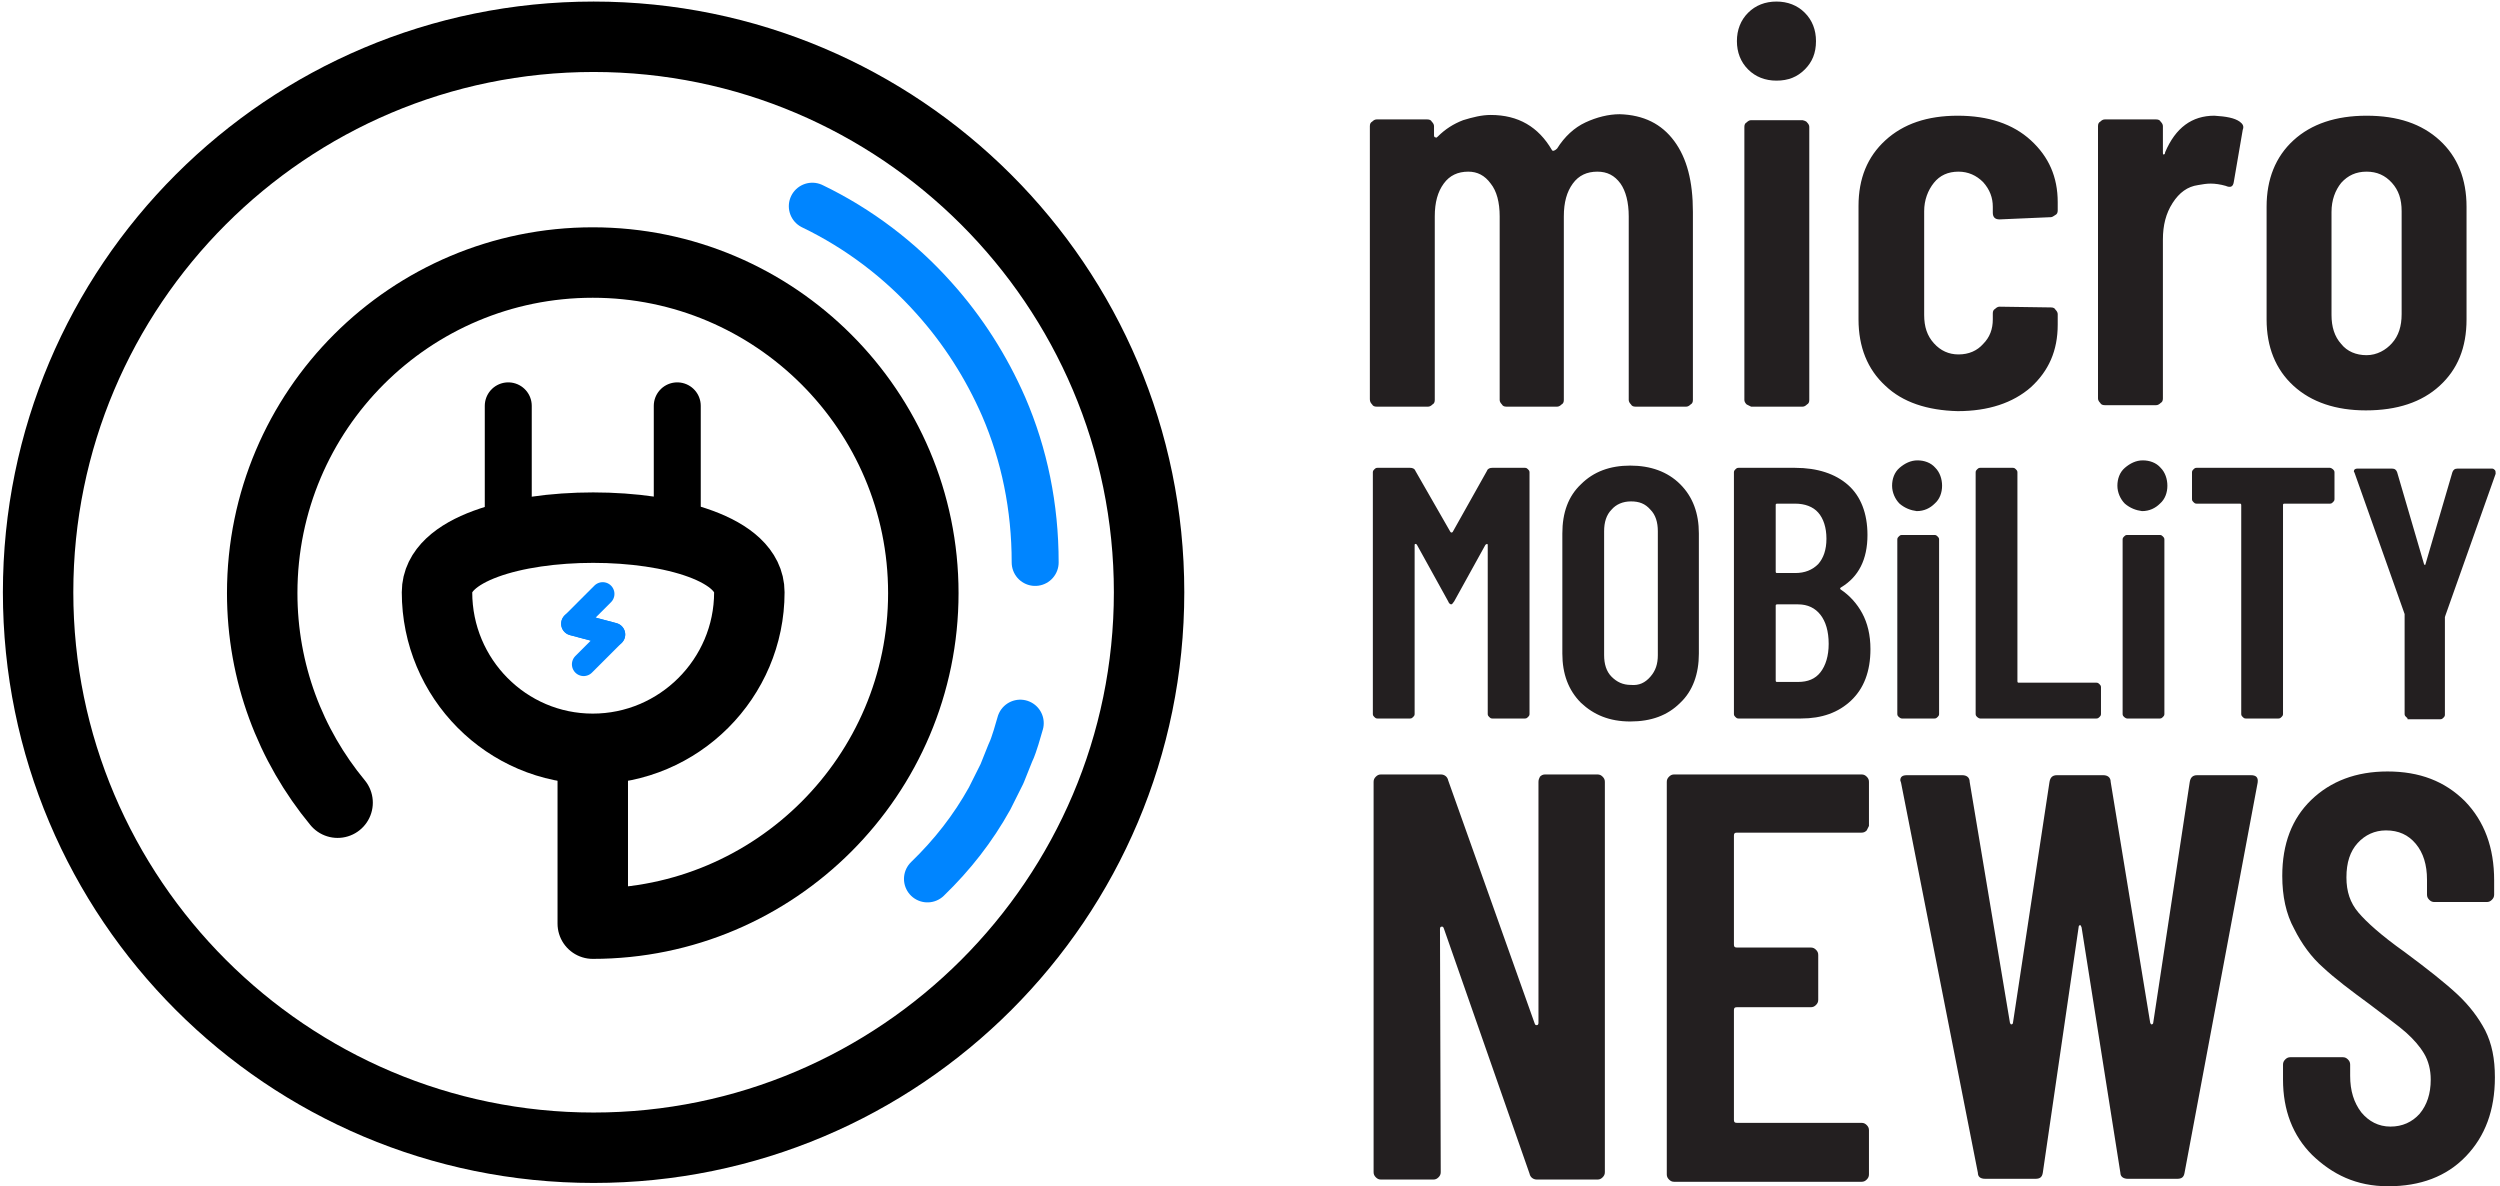 <svg viewBox="0 0 255 121" fill="none" xmlns="http://www.w3.org/2000/svg">
<path d="M170.773 14.389C172.067 16.139 172.676 18.498 172.676 21.618V40.794C172.676 41.023 172.6 41.175 172.447 41.251C172.295 41.403 172.143 41.479 171.991 41.479H166.816C166.588 41.479 166.436 41.403 166.36 41.251C166.208 41.099 166.131 40.946 166.131 40.794V22.075C166.131 20.629 165.827 19.487 165.294 18.727C164.686 17.889 163.925 17.509 162.935 17.509C161.87 17.509 161.033 17.889 160.424 18.727C159.816 19.564 159.511 20.629 159.511 22.075V40.794C159.511 41.023 159.435 41.175 159.283 41.251C159.131 41.403 158.978 41.479 158.826 41.479H153.652C153.423 41.479 153.271 41.403 153.195 41.251C153.043 41.099 152.967 40.946 152.967 40.794V22.075C152.967 20.629 152.663 19.487 152.054 18.727C151.445 17.889 150.684 17.509 149.771 17.509C148.706 17.509 147.868 17.889 147.26 18.727C146.651 19.564 146.347 20.629 146.347 22.075V40.794C146.347 41.023 146.27 41.175 146.118 41.251C145.966 41.403 145.814 41.479 145.662 41.479H140.411C140.183 41.479 140.031 41.403 139.955 41.251C139.802 41.099 139.726 40.946 139.726 40.718V12.867C139.726 12.639 139.802 12.487 139.955 12.411C140.107 12.258 140.259 12.182 140.411 12.182H145.586C145.814 12.182 145.966 12.258 146.042 12.411C146.194 12.563 146.27 12.715 146.27 12.867V13.78C146.27 13.856 146.27 14.009 146.423 14.009C146.499 14.085 146.575 14.008 146.651 13.932C147.412 13.171 148.249 12.639 149.238 12.258C150.227 11.954 151.141 11.726 152.054 11.726C154.869 11.726 156.924 12.943 158.294 15.302C158.37 15.454 158.598 15.378 158.826 15.15C159.587 13.932 160.576 13.019 161.718 12.487C162.859 11.954 164.077 11.65 165.218 11.65C167.653 11.726 169.48 12.639 170.773 14.389ZM178.307 7.084C177.546 6.323 177.165 5.334 177.165 4.192C177.165 3.051 177.546 2.062 178.307 1.301C179.068 0.54 180.057 0.159 181.198 0.159C182.34 0.159 183.329 0.54 184.09 1.301C184.851 2.062 185.231 3.051 185.231 4.192C185.231 5.41 184.851 6.323 184.09 7.084C183.329 7.845 182.416 8.225 181.198 8.225C180.057 8.225 179.068 7.845 178.307 7.084ZM178.155 41.251C178.002 41.099 177.926 40.946 177.926 40.794V12.943C177.926 12.715 178.002 12.563 178.155 12.487C178.307 12.334 178.459 12.258 178.611 12.258H183.862C183.862 12.258 184.242 12.334 184.318 12.487C184.471 12.639 184.547 12.791 184.547 12.943V26.869V40.794C184.547 41.023 184.471 41.175 184.318 41.251C184.166 41.403 184.014 41.479 183.862 41.479H178.611C178.459 41.403 178.307 41.327 178.155 41.251ZM192.308 39.348C190.482 37.674 189.569 35.392 189.569 32.576V21.009C189.569 18.194 190.482 15.987 192.308 14.313C194.135 12.639 196.57 11.802 199.69 11.802C202.81 11.802 205.321 12.639 207.147 14.313C208.973 15.987 209.887 18.042 209.887 20.629V21.466C209.887 21.694 209.81 21.846 209.658 21.922C209.506 21.999 209.354 22.151 209.202 22.151L203.951 22.379C203.494 22.379 203.266 22.151 203.266 21.694V21.085C203.266 20.172 202.962 19.335 202.277 18.574C201.592 17.889 200.755 17.509 199.766 17.509C198.7 17.509 197.863 17.889 197.255 18.65C196.646 19.411 196.265 20.401 196.265 21.542V32.119C196.265 33.337 196.57 34.25 197.255 35.011C197.939 35.772 198.777 36.152 199.766 36.152C200.831 36.152 201.668 35.772 202.277 35.087C202.962 34.402 203.266 33.565 203.266 32.576V31.967C203.266 31.739 203.342 31.587 203.494 31.511C203.647 31.358 203.799 31.282 203.951 31.282L209.202 31.358C209.43 31.358 209.582 31.434 209.658 31.587C209.81 31.739 209.887 31.891 209.887 32.043V33.109C209.887 35.772 208.973 37.827 207.147 39.501C205.321 41.099 202.81 41.936 199.69 41.936C196.57 41.86 194.059 41.023 192.308 39.348ZM228.454 12.411C228.758 12.639 228.91 12.867 228.758 13.248L227.845 18.574C227.769 19.031 227.541 19.183 227.008 18.955C226.475 18.803 225.943 18.727 225.486 18.727C225.03 18.727 224.649 18.803 224.193 18.879C223.127 19.031 222.29 19.64 221.605 20.705C220.92 21.77 220.616 22.988 220.616 24.434V40.642C220.616 40.87 220.54 41.023 220.388 41.099C220.236 41.251 220.083 41.327 219.931 41.327H214.681C214.452 41.327 214.3 41.251 214.224 41.099C214.072 40.946 213.996 40.794 213.996 40.642V12.867C213.996 12.639 214.072 12.487 214.224 12.411C214.376 12.258 214.528 12.182 214.681 12.182H219.931C220.159 12.182 220.312 12.258 220.388 12.411C220.54 12.563 220.616 12.715 220.616 12.867V15.53C220.616 15.683 220.616 15.759 220.692 15.759C220.768 15.759 220.844 15.683 220.844 15.53C221.91 13.019 223.584 11.802 225.867 11.802C227.084 11.878 227.921 12.03 228.454 12.411ZM233.933 39.348C232.106 37.674 231.193 35.392 231.193 32.576V21.085C231.193 18.27 232.106 15.987 233.933 14.313C235.759 12.639 238.27 11.802 241.39 11.802C244.586 11.802 247.021 12.639 248.848 14.313C250.674 15.987 251.587 18.27 251.587 21.085V32.576C251.587 35.468 250.674 37.674 248.848 39.348C247.021 41.023 244.51 41.86 241.314 41.86C238.27 41.86 235.759 41.023 233.933 39.348ZM243.977 35.011C244.662 34.25 244.967 33.261 244.967 32.043V21.542C244.967 20.325 244.662 19.411 243.977 18.65C243.293 17.889 242.455 17.509 241.39 17.509C240.325 17.509 239.488 17.889 238.803 18.65C238.194 19.411 237.814 20.401 237.814 21.618V32.119C237.814 33.337 238.118 34.326 238.803 35.087C239.412 35.848 240.325 36.228 241.39 36.228C242.455 36.228 243.369 35.696 243.977 35.011ZM152.206 47.719H155.554C155.706 47.719 155.782 47.795 155.859 47.871C155.935 47.947 156.011 48.023 156.011 48.175V72.831C156.011 72.983 155.935 73.059 155.859 73.135C155.782 73.211 155.706 73.287 155.554 73.287H152.206C152.054 73.287 151.978 73.211 151.902 73.135C151.825 73.059 151.749 72.983 151.749 72.831V55.633C151.749 55.557 151.749 55.481 151.673 55.481C151.597 55.481 151.597 55.557 151.521 55.557L148.325 61.34C148.173 61.568 148.097 61.645 148.021 61.645C147.945 61.645 147.792 61.568 147.716 61.34L144.52 55.557C144.444 55.481 144.444 55.481 144.368 55.481C144.292 55.481 144.292 55.557 144.292 55.633V72.831C144.292 72.983 144.216 73.059 144.14 73.135C144.064 73.211 143.988 73.287 143.835 73.287H140.487C140.335 73.287 140.259 73.211 140.183 73.135C140.107 73.059 140.031 72.983 140.031 72.831V48.175C140.031 48.023 140.107 47.947 140.183 47.871C140.259 47.795 140.335 47.719 140.487 47.719H143.835C144.064 47.719 144.292 47.795 144.368 48.023L147.945 54.263C148.021 54.339 148.097 54.339 148.173 54.263L151.673 48.023C151.749 47.795 151.978 47.719 152.206 47.719ZM161.261 71.689C159.968 70.395 159.359 68.721 159.359 66.667V54.415C159.359 52.285 159.968 50.611 161.261 49.393C162.555 48.099 164.229 47.491 166.284 47.491C168.338 47.491 170.088 48.099 171.382 49.393C172.676 50.687 173.284 52.361 173.284 54.415V66.667C173.284 68.721 172.676 70.472 171.382 71.689C170.088 72.983 168.414 73.591 166.284 73.591C164.153 73.591 162.555 72.907 161.261 71.689ZM168.338 69.026C168.871 68.417 169.099 67.732 169.099 66.819V54.187C169.099 53.274 168.871 52.513 168.338 51.98C167.806 51.372 167.197 51.143 166.36 51.143C165.523 51.143 164.838 51.448 164.381 51.98C163.849 52.513 163.62 53.274 163.62 54.187V66.819C163.62 67.732 163.849 68.493 164.381 69.026C164.914 69.558 165.523 69.863 166.36 69.863C167.197 69.939 167.806 69.635 168.338 69.026ZM188.808 71.461C187.514 72.678 185.84 73.287 183.71 73.287H177.318C177.165 73.287 177.089 73.211 177.013 73.135C176.937 73.059 176.861 72.983 176.861 72.831V48.175C176.861 48.023 176.937 47.947 177.013 47.871C177.089 47.795 177.165 47.719 177.318 47.719H183.101C185.384 47.719 187.21 48.328 188.504 49.469C189.797 50.611 190.482 52.361 190.482 54.568C190.482 57.079 189.569 58.829 187.819 59.894C187.667 59.97 187.667 60.047 187.743 60.123C188.656 60.731 189.417 61.568 189.949 62.558C190.482 63.547 190.786 64.764 190.786 66.21C190.786 68.493 190.102 70.243 188.808 71.461ZM181.122 51.524V58.296C181.122 58.449 181.198 58.449 181.275 58.449H183.101C184.09 58.449 184.851 58.144 185.46 57.535C185.992 56.927 186.297 56.09 186.297 54.948C186.297 53.807 185.992 52.894 185.46 52.285C184.927 51.676 184.09 51.372 183.101 51.372H181.275C181.122 51.372 181.122 51.448 181.122 51.524ZM185.688 68.569C186.221 67.884 186.525 66.895 186.525 65.678C186.525 64.384 186.221 63.395 185.688 62.71C185.155 62.025 184.394 61.645 183.405 61.645H181.275C181.122 61.645 181.122 61.721 181.122 61.797V69.406C181.122 69.558 181.198 69.558 181.275 69.558H183.405C184.394 69.558 185.155 69.254 185.688 68.569ZM193.754 51.372C193.298 50.915 192.993 50.23 192.993 49.545C192.993 48.86 193.222 48.175 193.754 47.719C194.287 47.262 194.896 46.958 195.581 46.958C196.265 46.958 196.95 47.186 197.407 47.719C197.863 48.175 198.092 48.86 198.092 49.545C198.092 50.23 197.863 50.915 197.331 51.372C196.874 51.828 196.265 52.133 195.504 52.133C194.896 52.056 194.287 51.828 193.754 51.372ZM193.678 73.135C193.602 73.059 193.526 72.983 193.526 72.831V55.024C193.526 54.872 193.602 54.796 193.678 54.72C193.754 54.644 193.83 54.568 193.983 54.568H197.331C197.483 54.568 197.559 54.644 197.635 54.72C197.711 54.796 197.787 54.872 197.787 55.024V72.831C197.787 72.983 197.711 73.059 197.635 73.135C197.559 73.211 197.483 73.287 197.331 73.287H193.983C193.906 73.287 193.754 73.211 193.678 73.135ZM201.668 73.135C201.592 73.059 201.516 72.983 201.516 72.831V48.175C201.516 48.023 201.592 47.947 201.668 47.871C201.744 47.795 201.82 47.719 201.973 47.719H205.321C205.473 47.719 205.549 47.795 205.625 47.871C205.701 47.947 205.777 48.023 205.777 48.175V69.482C205.777 69.635 205.853 69.635 205.93 69.635H213.843C213.996 69.635 214.072 69.711 214.148 69.787C214.224 69.863 214.3 69.939 214.3 70.091V72.831C214.3 72.983 214.224 73.059 214.148 73.135C214.072 73.211 213.996 73.287 213.843 73.287H201.973C201.896 73.287 201.744 73.211 201.668 73.135ZM216.735 51.372C216.279 50.915 215.974 50.23 215.974 49.545C215.974 48.86 216.202 48.175 216.735 47.719C217.268 47.262 217.877 46.958 218.561 46.958C219.246 46.958 219.931 47.186 220.388 47.719C220.844 48.175 221.073 48.86 221.073 49.545C221.073 50.23 220.844 50.915 220.312 51.372C219.855 51.828 219.246 52.133 218.485 52.133C217.877 52.056 217.268 51.828 216.735 51.372ZM216.659 73.135C216.583 73.059 216.507 72.983 216.507 72.831V55.024C216.507 54.872 216.583 54.796 216.659 54.72C216.735 54.644 216.811 54.568 216.963 54.568H220.312C220.464 54.568 220.54 54.644 220.616 54.72C220.692 54.796 220.768 54.872 220.768 55.024V72.831C220.768 72.983 220.692 73.059 220.616 73.135C220.54 73.211 220.464 73.287 220.312 73.287H216.963C216.887 73.287 216.735 73.211 216.659 73.135ZM237.966 47.871C238.042 47.947 238.118 48.023 238.118 48.175V50.915C238.118 51.067 238.042 51.143 237.966 51.219C237.89 51.295 237.814 51.372 237.661 51.372H233.02C232.867 51.372 232.867 51.448 232.867 51.524V72.831C232.867 72.983 232.791 73.059 232.715 73.135C232.639 73.211 232.563 73.287 232.411 73.287H229.063C228.91 73.287 228.834 73.211 228.758 73.135C228.682 73.059 228.606 72.983 228.606 72.831V51.524C228.606 51.372 228.53 51.372 228.454 51.372H224.04C223.888 51.372 223.812 51.295 223.736 51.219C223.66 51.143 223.584 51.067 223.584 50.915V48.175C223.584 48.023 223.66 47.947 223.736 47.871C223.812 47.795 223.888 47.719 224.04 47.719H237.661C237.738 47.719 237.89 47.795 237.966 47.871ZM245.423 73.135C245.347 73.059 245.271 72.983 245.271 72.831V62.862V62.634L240.173 48.252C240.173 48.175 240.097 48.175 240.097 48.099C240.097 47.871 240.249 47.795 240.477 47.795H243.977C244.282 47.795 244.434 47.947 244.51 48.175L247.25 57.535C247.25 57.611 247.326 57.611 247.326 57.611C247.402 57.611 247.402 57.611 247.402 57.535L250.141 48.175C250.217 47.947 250.369 47.795 250.674 47.795H254.174C254.326 47.795 254.403 47.871 254.479 47.947C254.555 48.023 254.555 48.175 254.555 48.328L249.456 62.71L249.38 62.938V72.907C249.38 73.059 249.304 73.135 249.228 73.211C249.152 73.287 249.076 73.363 248.924 73.363H245.575C245.575 73.211 245.499 73.211 245.423 73.135ZM157.076 79.223C157.228 79.07 157.38 78.994 157.609 78.994H162.935C163.164 78.994 163.316 79.07 163.468 79.223C163.62 79.375 163.696 79.527 163.696 79.755V119.553C163.696 119.782 163.62 119.934 163.468 120.086C163.316 120.238 163.164 120.314 162.935 120.314H156.772C156.391 120.314 156.087 120.086 156.011 119.706L147.26 94.67C147.184 94.518 147.184 94.518 147.031 94.518C146.955 94.518 146.879 94.594 146.879 94.746L146.955 119.553C146.955 119.782 146.879 119.934 146.727 120.086C146.575 120.238 146.423 120.314 146.194 120.314H140.868C140.639 120.314 140.487 120.238 140.335 120.086C140.183 119.934 140.107 119.782 140.107 119.553V79.755C140.107 79.527 140.183 79.375 140.335 79.223C140.487 79.07 140.639 78.994 140.868 78.994H146.955C147.336 78.994 147.64 79.223 147.716 79.603L156.543 104.41C156.619 104.562 156.619 104.562 156.772 104.562C156.848 104.562 156.924 104.486 156.924 104.334V79.755C156.924 79.527 157 79.375 157.076 79.223ZM190.406 84.701C190.254 84.854 190.102 84.93 189.873 84.93H177.165C176.937 84.93 176.861 85.006 176.861 85.234V96.344C176.861 96.572 176.937 96.648 177.165 96.648H184.699C184.927 96.648 185.079 96.725 185.231 96.877C185.384 97.029 185.46 97.181 185.46 97.409V101.975C185.46 102.204 185.384 102.356 185.231 102.508C185.079 102.66 184.927 102.736 184.699 102.736H177.165C176.937 102.736 176.861 102.812 176.861 103.041V114.227C176.861 114.455 176.937 114.531 177.165 114.531H189.873C190.102 114.531 190.254 114.607 190.406 114.759C190.558 114.912 190.634 115.064 190.634 115.292V119.782C190.634 120.01 190.558 120.162 190.406 120.314C190.254 120.466 190.102 120.543 189.873 120.543H170.773C170.545 120.543 170.393 120.466 170.241 120.314C170.088 120.162 170.012 120.01 170.012 119.782V79.755C170.012 79.527 170.088 79.375 170.241 79.223C170.393 79.07 170.545 78.994 170.773 78.994H189.873C190.102 78.994 190.254 79.07 190.406 79.223C190.558 79.375 190.634 79.527 190.634 79.755V84.245C190.558 84.397 190.482 84.549 190.406 84.701ZM201.744 119.629L193.906 79.831L193.83 79.603C193.83 79.223 194.059 79.07 194.515 79.07H200.146C200.603 79.07 200.907 79.299 200.907 79.755L205.016 104.334C205.092 104.486 205.092 104.486 205.169 104.486C205.245 104.486 205.321 104.41 205.321 104.334L209.049 79.755C209.126 79.299 209.354 79.07 209.81 79.07H214.528C214.985 79.07 215.289 79.299 215.289 79.755L219.322 104.334C219.398 104.486 219.398 104.486 219.475 104.486C219.551 104.486 219.627 104.41 219.627 104.334L223.355 79.755C223.432 79.299 223.66 79.07 224.116 79.07H229.595C230.128 79.07 230.356 79.299 230.28 79.831L222.823 119.629C222.747 120.086 222.518 120.238 222.062 120.238H217.04C216.583 120.238 216.279 120.01 216.279 119.629L212.322 94.594C212.245 94.442 212.245 94.366 212.169 94.366C212.093 94.366 212.017 94.442 212.017 94.594L208.365 119.629C208.288 120.086 208.06 120.238 207.604 120.238H202.505C201.973 120.238 201.744 120.01 201.744 119.629ZM235.835 117.803C233.857 115.825 232.867 113.237 232.867 110.117V108.596C232.867 108.367 232.944 108.215 233.096 108.063C233.248 107.911 233.4 107.835 233.628 107.835H238.955C239.183 107.835 239.336 107.911 239.488 108.063C239.64 108.215 239.716 108.367 239.716 108.596V109.737C239.716 111.259 240.097 112.476 240.857 113.466C241.618 114.379 242.608 114.912 243.825 114.912C245.043 114.912 246.032 114.455 246.793 113.618C247.554 112.705 247.934 111.563 247.934 110.117C247.934 109.128 247.706 108.215 247.25 107.454C246.793 106.693 246.184 106.008 245.423 105.323C244.662 104.639 243.369 103.725 241.695 102.432C239.716 100.986 238.118 99.768 236.977 98.703C235.759 97.638 234.77 96.268 234.009 94.746C233.172 93.224 232.791 91.398 232.791 89.343C232.791 86.071 233.781 83.484 235.759 81.582C237.738 79.679 240.325 78.69 243.521 78.69C246.793 78.69 249.38 79.679 251.435 81.734C253.413 83.788 254.403 86.452 254.403 89.8V91.246C254.403 91.474 254.326 91.626 254.174 91.778C254.022 91.931 253.87 92.007 253.642 92.007H248.315C248.087 92.007 247.934 91.931 247.782 91.778C247.63 91.626 247.554 91.474 247.554 91.246V89.724C247.554 88.202 247.173 86.984 246.412 86.071C245.652 85.158 244.662 84.701 243.369 84.701C242.227 84.701 241.238 85.158 240.477 85.995C239.716 86.832 239.336 87.974 239.336 89.496C239.336 90.941 239.716 92.083 240.553 93.072C241.39 94.061 242.912 95.431 245.271 97.105C247.63 98.855 249.456 100.301 250.674 101.443C251.891 102.584 252.805 103.802 253.489 105.095C254.174 106.465 254.479 107.987 254.479 109.889C254.479 113.237 253.489 115.901 251.511 117.955C249.532 120.01 246.869 120.999 243.597 120.999C240.325 120.999 237.89 119.782 235.835 117.803Z" fill="#231F20"/>
<path d="M60.546 7.342C89.785 7.342 113.615 31.172 113.615 60.41C113.615 89.648 89.785 113.478 60.546 113.478C31.308 113.478 7.478 89.648 7.478 60.41C7.478 31.172 31.224 7.342 60.546 7.342ZM60.546 0.159C27.252 0.159 0.295 27.116 0.295 60.41C0.295 93.704 27.252 120.661 60.546 120.661C93.841 120.661 120.797 93.704 120.797 60.41C120.797 27.116 93.756 0.159 60.546 0.159Z" fill="black"/>
<path d="M34.435 81.874C29.618 76.043 26.745 68.607 26.745 60.495C26.745 41.819 41.871 26.778 60.462 26.778C79.053 26.778 94.179 41.904 94.179 60.495C94.179 79.085 79.053 94.212 60.462 94.212V77.311" stroke="black" stroke-width="7.186" stroke-miterlimit="10" stroke-linecap="round" stroke-linejoin="round"/>
<path d="M58.434 63.621L62.575 64.72L59.532 67.762" stroke="#0085FF" stroke-width="2.395" stroke-miterlimit="10" stroke-linecap="round" stroke-linejoin="round"/>
<path d="M62.575 64.72L58.434 63.621L61.476 60.579" stroke="#0085FF" stroke-width="2.395" stroke-miterlimit="10" stroke-linecap="round" stroke-linejoin="round"/>
<path d="M76.433 60.41C76.433 69.198 69.25 76.381 60.462 76.381C51.674 76.381 44.575 69.198 44.575 60.41C44.575 51.622 76.433 51.622 76.433 60.41Z" stroke="black" stroke-width="7.186" stroke-miterlimit="10" stroke-linecap="round" stroke-linejoin="round"/>
<path d="M51.843 54.748V41.397" stroke="black" stroke-width="4.791" stroke-miterlimit="10" stroke-linecap="round" stroke-linejoin="round"/>
<path d="M69.081 54.748V41.397" stroke="black" stroke-width="4.791" stroke-miterlimit="10" stroke-linecap="round" stroke-linejoin="round"/>
<path d="M104.066 73.762C103.897 74.269 103.812 74.691 103.643 75.198C103.474 75.705 103.305 76.297 103.052 76.804C102.798 77.48 102.46 78.24 102.207 78.916C101.784 79.761 101.362 80.606 100.939 81.451C99.249 84.494 97.136 87.198 94.601 89.648" stroke="#0085FF" stroke-width="4.791" stroke-miterlimit="10" stroke-linecap="round" stroke-linejoin="round"/>
<path d="M82.855 21.032C87.588 23.313 91.813 26.524 95.277 30.411C98.235 33.707 100.601 37.425 102.376 41.481C104.488 46.383 105.587 51.706 105.587 57.368" stroke="#0085FF" stroke-width="4.791" stroke-miterlimit="10" stroke-linecap="round" stroke-linejoin="round"/>
</svg>
